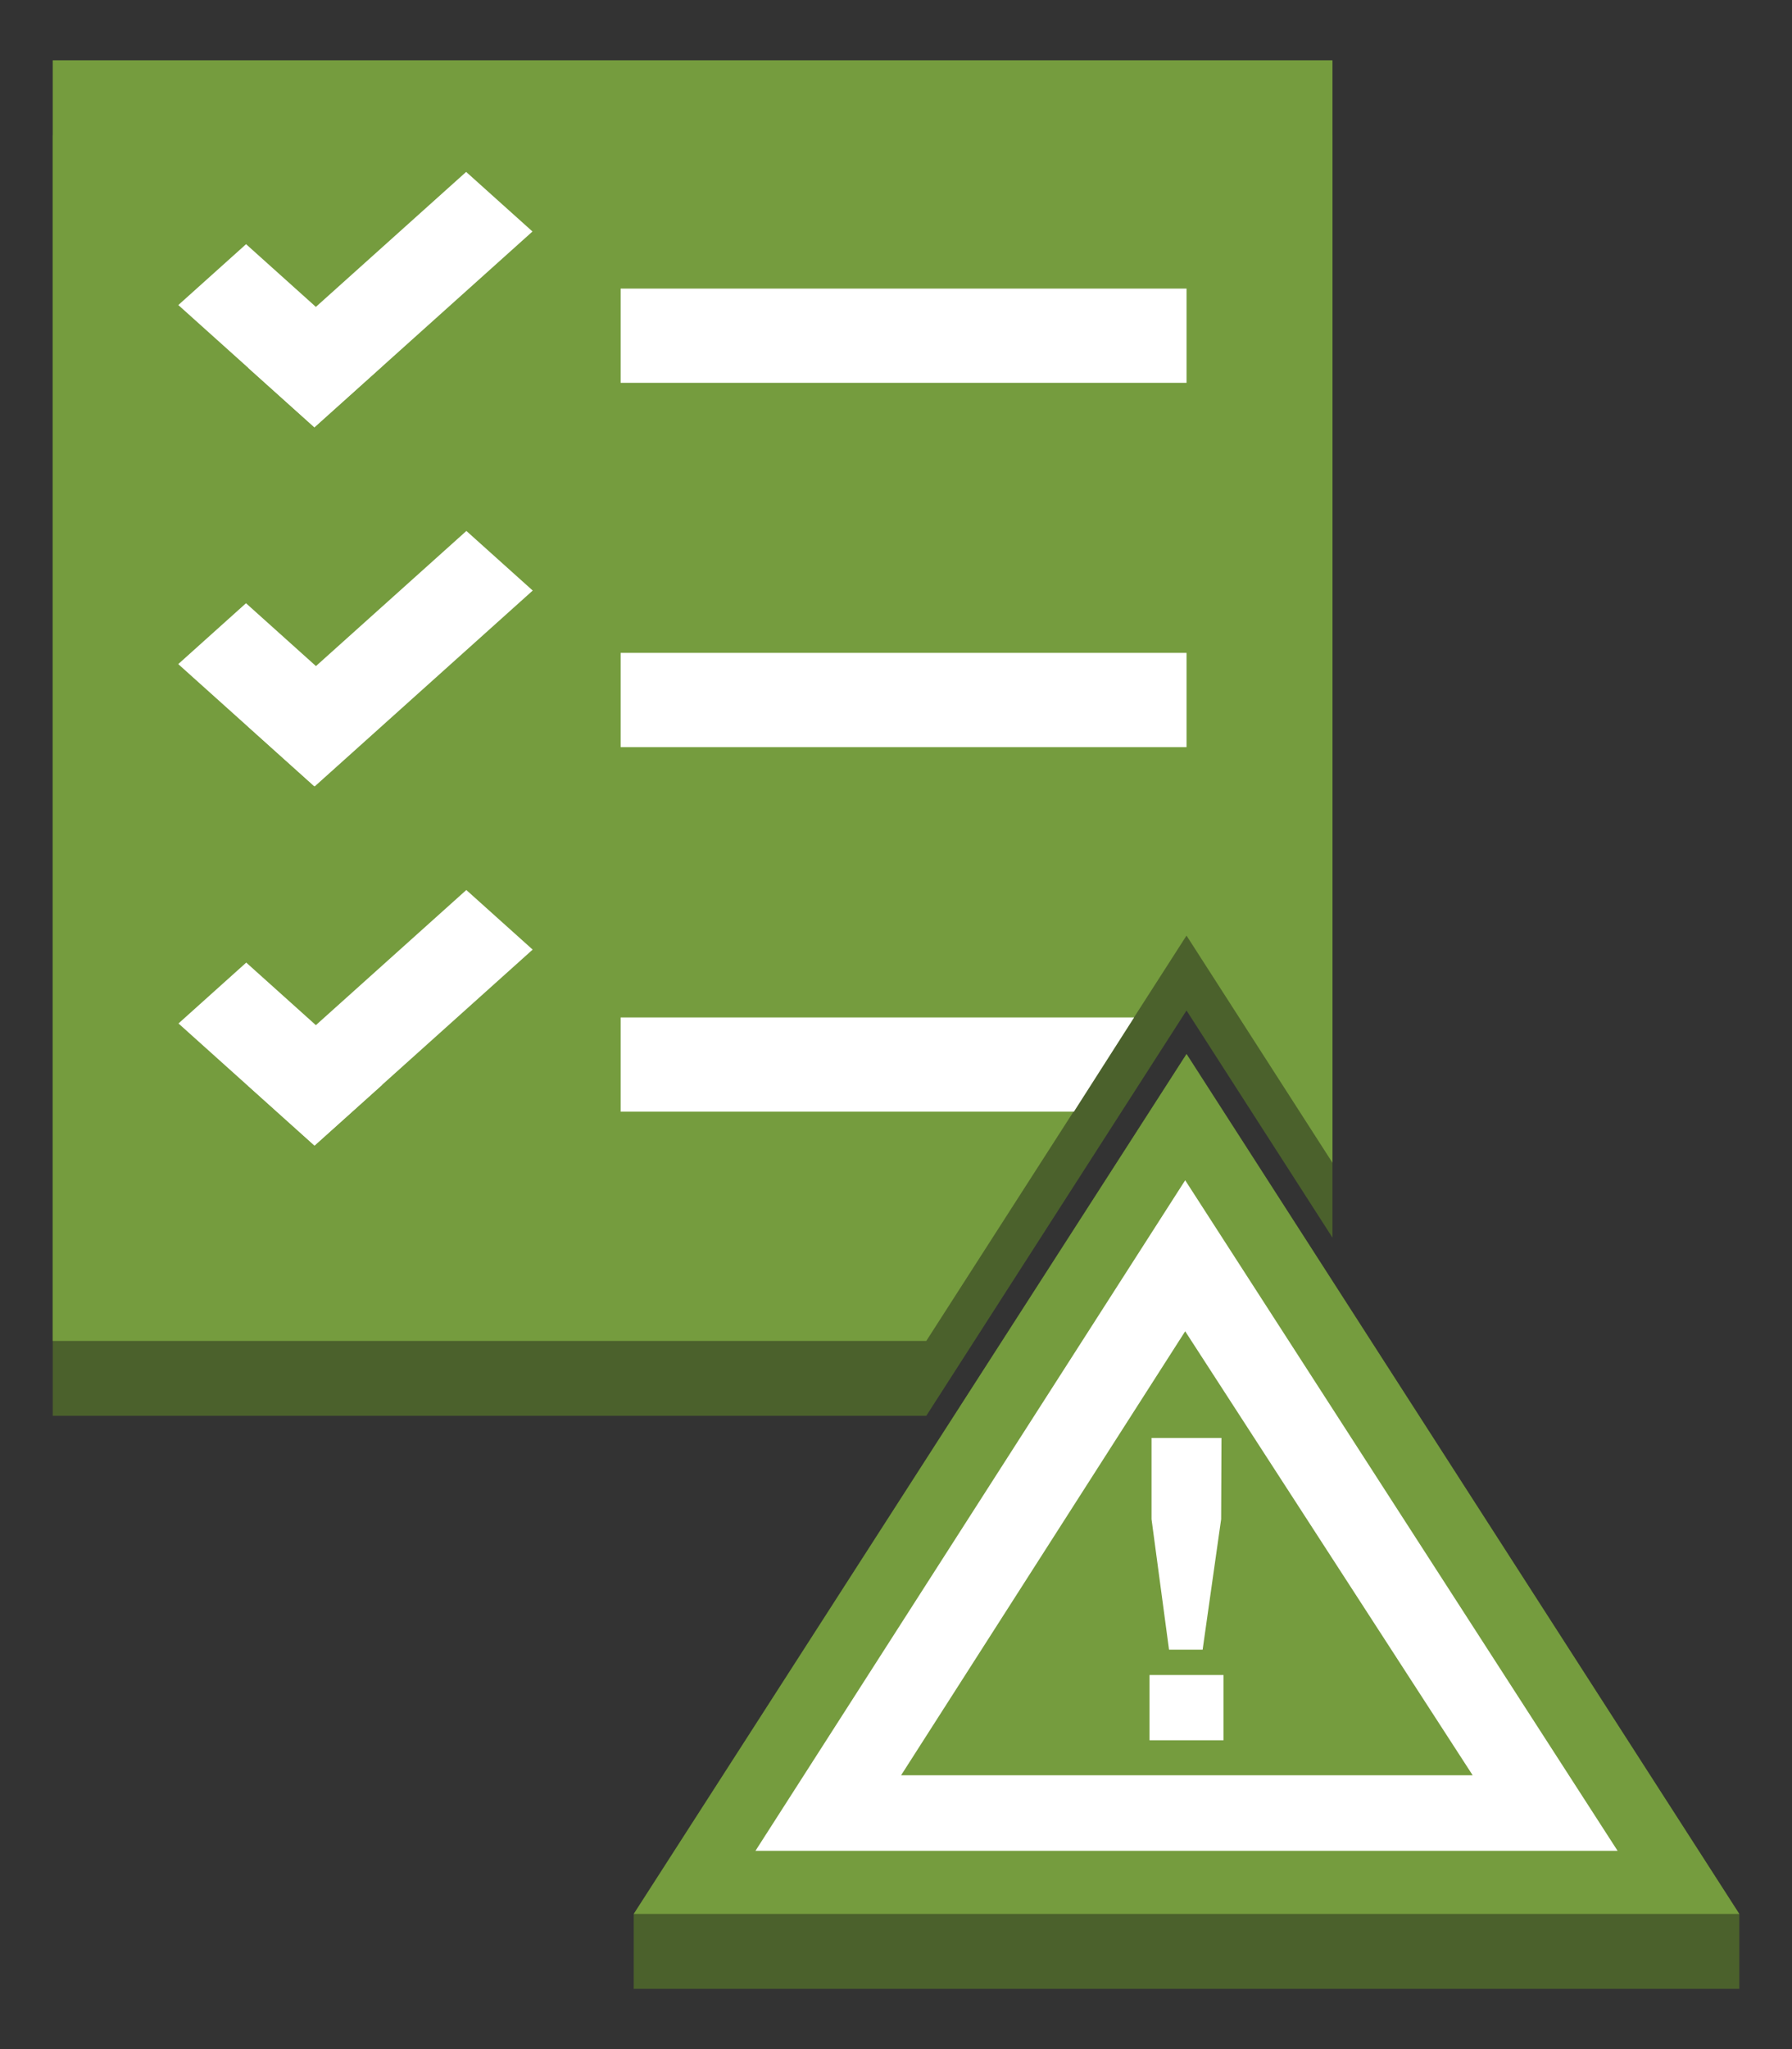 <svg xmlns="http://www.w3.org/2000/svg" xmlns:xlink="http://www.w3.org/1999/xlink" fill="#fff" fill-rule="evenodd" stroke="#000" stroke-linecap="round" stroke-linejoin="round" viewBox="0 0 74.375 85"><rect x="0" y="0" width="74.375" height="85" fill="#333333" stroke="none"/><use xlink:href="#a" x="2.188" y="2.5"/><symbol id="a" overflow="visible"><path fill="#4b612c" stroke="none" d="M53.114 48.839V3.107H0v53.124h36.256l10.801-16.814 6.057 9.422zm-6.056-7.617L70 76.893V80H24.115v-3.107l22.943-35.671z"/><path fill="#759c3e" stroke="none" d="M53.114 45.732V0H0v53.125h36.256L47.057 36.31l6.057 9.422z"/><path stroke="none" d="M23.571 9.472h23.487v3.909H23.571zm0 15.111h23.487v3.909H23.571zM5.213 10.154l2.812-2.525 5.644 5.068-2.812 2.525z"/><path stroke="none" d="m8.11 12.755 9.049-8.124 2.753 2.472-9.049 8.124zm.01 14.894 9.049-8.124 2.753 2.472-9.049 8.124zm-.003 14.894 9.049-8.124 2.753 2.472-9.049 8.124z"/><path stroke="none" d="m5.21 25.048 2.812-2.525 5.644 5.068-2.812 2.525zm.01 14.907 2.812-2.525 5.644 5.068-2.812 2.525zm18.351 3.66h18.812l2.498-3.909h-21.31v3.909z"/><path fill="#759c3e" stroke="none" d="M47.058 41.222 70 76.893H24.115l22.943-35.671z"/><path stroke="none" d="M64.948 74.274H29.167l17.835-27.815zM35.21 71.142h23.724L47.002 52.724zm10.312-4.159h3.07v2.706h-3.07zm2.972-6.465-.768 5.413h-1.395l-.726-5.413v-3.37h2.903z"/></symbol></svg>
